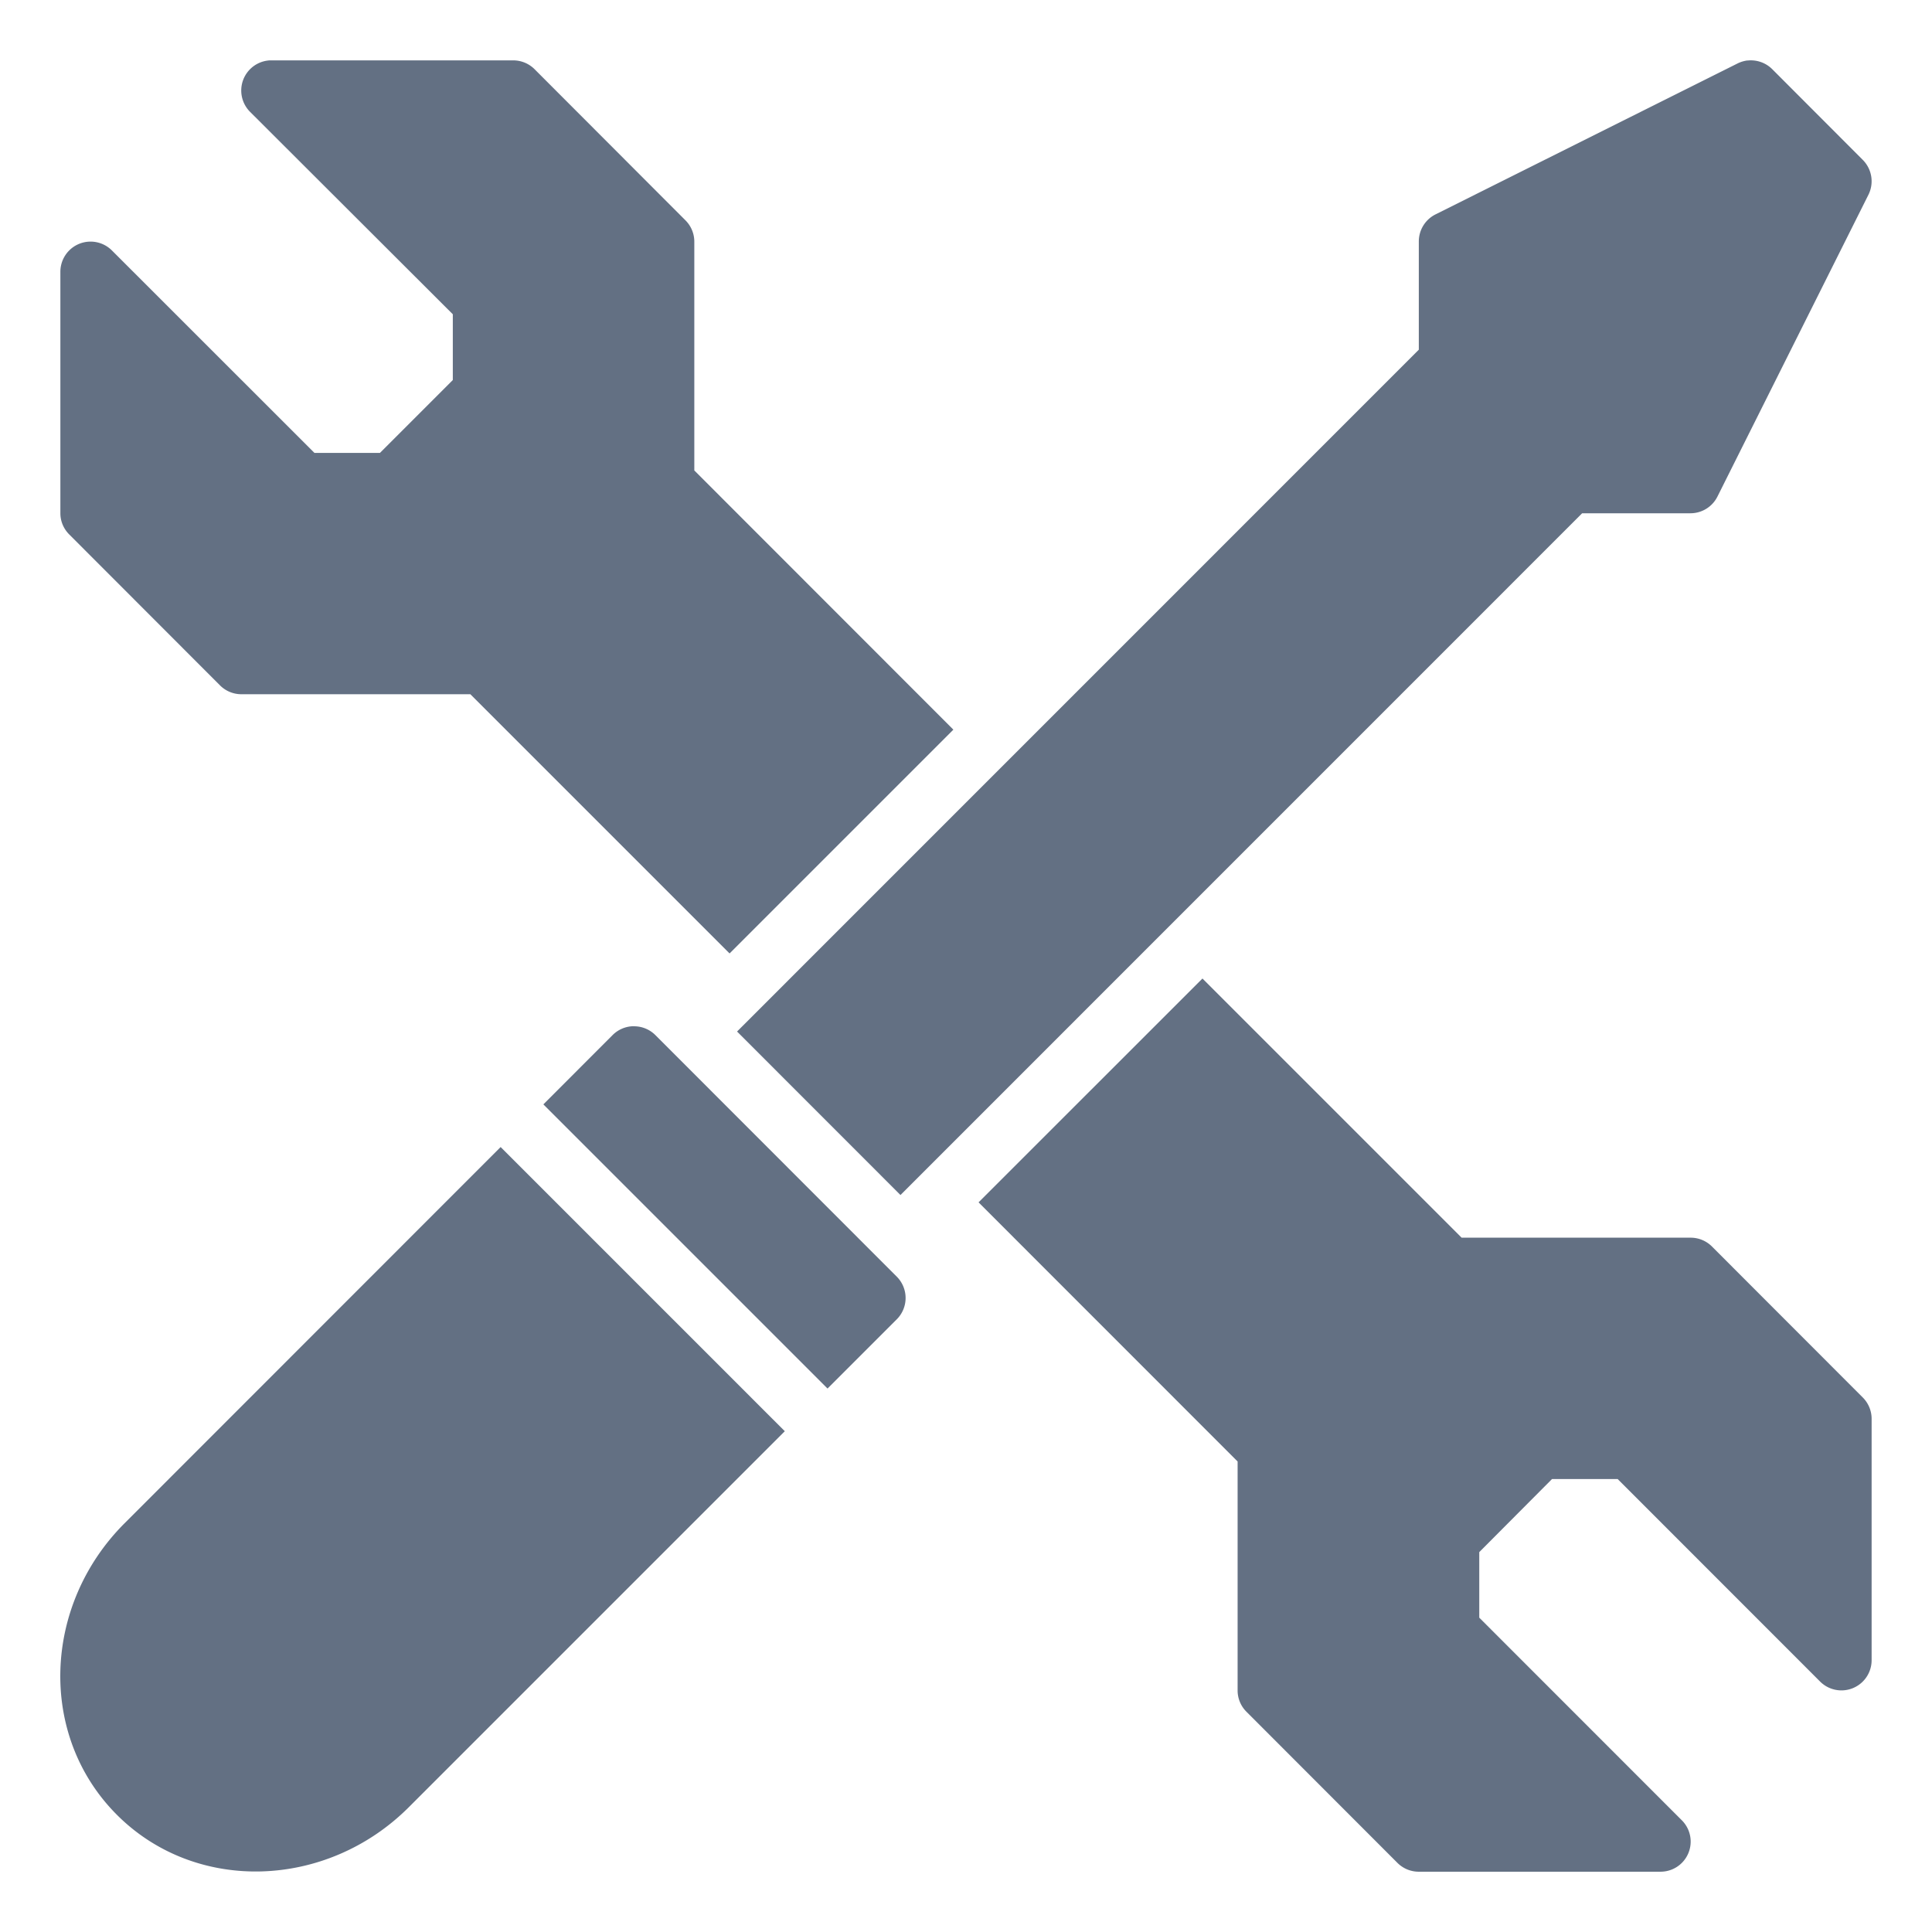 <svg width="24" height="24" fill="none" xmlns="http://www.w3.org/2000/svg"><path d="M3.338.751a.375.375 0 0 0-.23.64l2.517 2.513v.817l-.905.905h-.814L1.389 3.11a.375.375 0 0 0-.639.265v3.001c0 .099.04.193.11.263l1.875 1.877A.375.375 0 0 0 3 8.624h2.843l3.22 3.22 2.78-2.78-3.218-3.22V3a.375.375 0 0 0-.11-.263L6.64.859A.375.375 0 0 0 6.375.75H3.338Zm18.37 0a.386.386 0 0 0-.127.039l-3.748 1.873a.376.376 0 0 0-.208.336v1.345l-8.469 8.47 2.03 2.031 8.468-8.469H21a.375.375 0 0 0 .335-.208l1.876-3.75a.376.376 0 0 0-.072-.433L22.016.86a.376.376 0 0 0-.308-.108Zm-6.771 11.405-2.781 2.78 3.218 3.219V21a.373.373 0 0 0 .112.266l1.873 1.875a.374.374 0 0 0 .266.11h3a.374.374 0 0 0 .264-.642l-2.513-2.514v-.814l.904-.908h.815l2.516 2.517a.375.375 0 0 0 .639-.266v-2.998a.375.375 0 0 0-.11-.266l-1.875-1.877a.374.374 0 0 0-.266-.108h-2.842l-3.22-3.22Zm-7.067.592a.375.375 0 0 0-.26.11l-.86.861 3.53 3.53.86-.86a.375.375 0 0 0 0-.53l-2.998-3a.374.374 0 0 0-.272-.11Zm-1.65 1.5-4.672 4.674C.53 19.939.47 21.562 1.453 22.545c.982.982 2.607.922 3.624-.094l4.672-4.672-3.53-3.53Z" fill="#637083"/></svg>